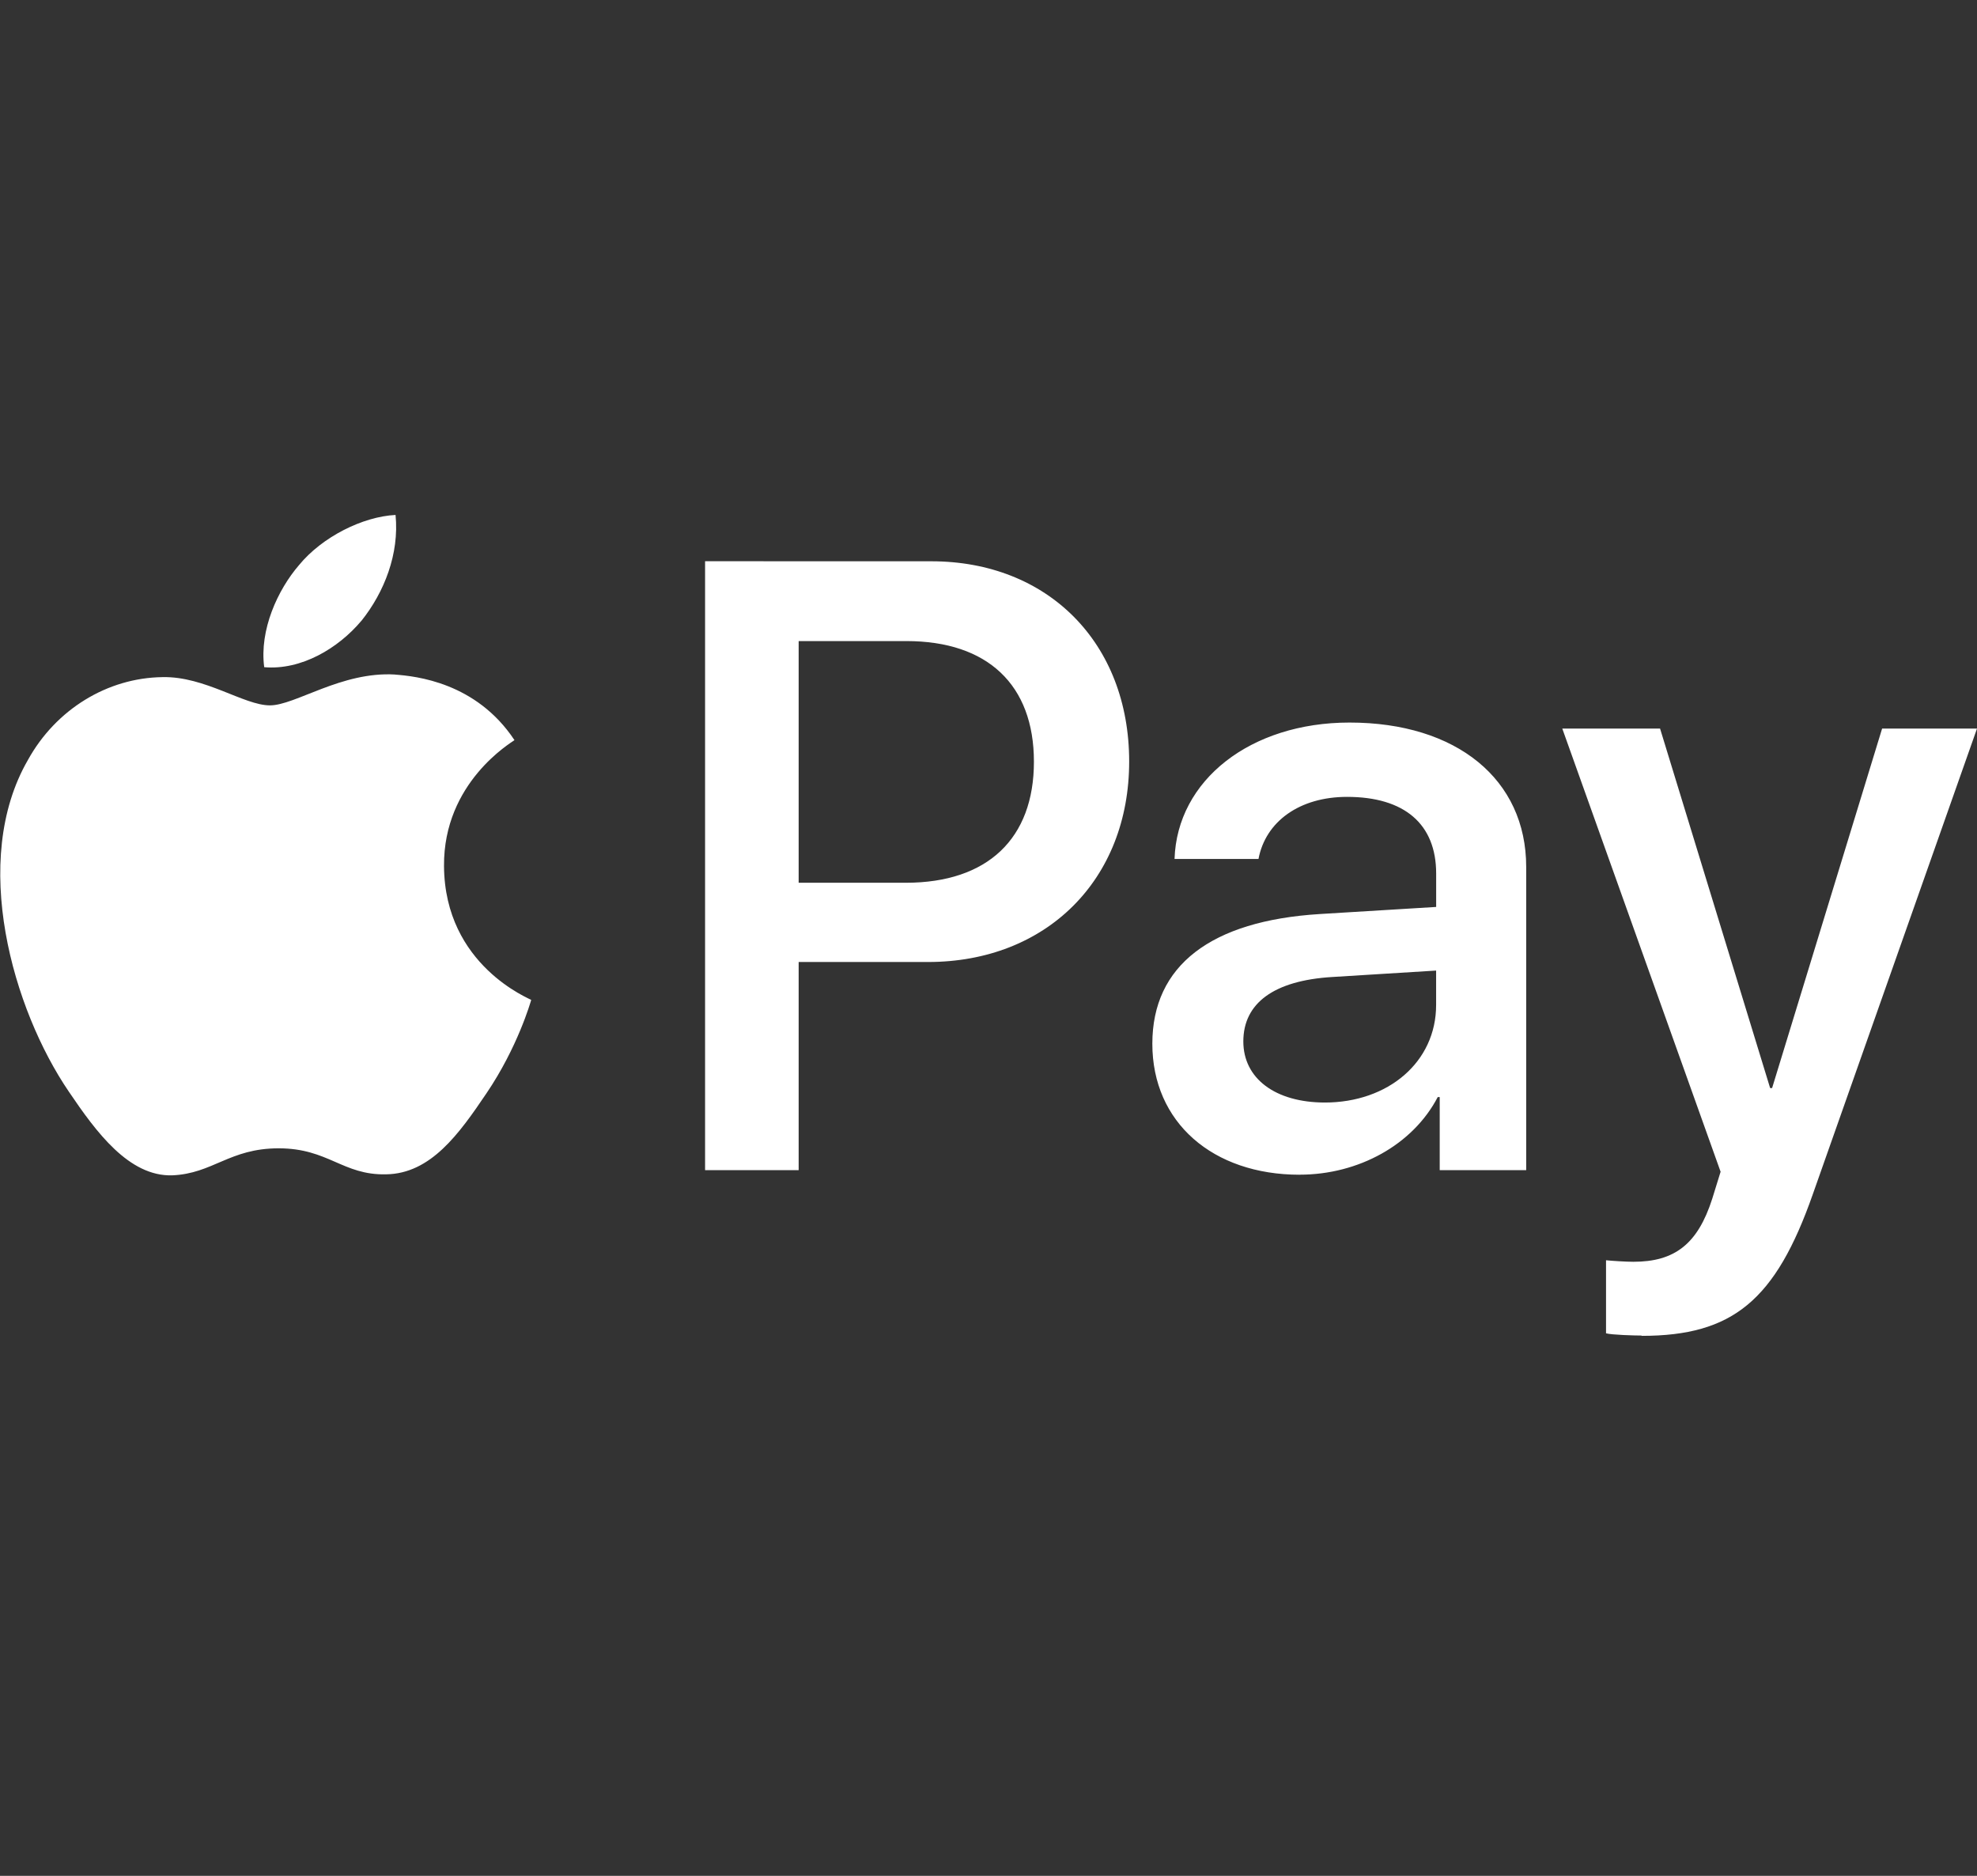 <svg width="39" height="37" viewBox="0 0 39 37" fill="none" xmlns="http://www.w3.org/2000/svg">
<rect x="0" y="0" width="39" height="37" fill="#333333" stroke="none"/>
<g clip-path="url(#clip0_1320_1094)">
<path d="M7.129 12.245C6.67 12.791 5.94 13.223 5.212 13.16C5.115 12.424 5.478 11.635 5.898 11.147C6.355 10.59 7.154 10.19 7.803 10.157C7.879 10.926 7.58 11.682 7.13 12.245H7.129ZM7.795 13.305C6.736 13.241 5.827 13.913 5.325 13.913C4.812 13.913 4.043 13.337 3.205 13.356C2.12 13.37 1.104 13.99 0.552 14.988C-0.597 16.974 0.254 19.913 1.358 21.532C1.898 22.331 2.544 23.207 3.396 23.183C4.201 23.15 4.525 22.65 5.497 22.65C6.48 22.65 6.759 23.183 7.617 23.163C8.498 23.15 9.057 22.364 9.597 21.564C10.212 20.657 10.466 19.767 10.479 19.723C10.466 19.703 8.771 19.05 8.759 17.082C8.746 15.431 10.091 14.645 10.149 14.599C9.393 13.457 8.2 13.337 7.794 13.306L7.795 13.305ZM13.909 11.07V23.081H15.755V18.975H18.308C20.637 18.975 22.275 17.356 22.275 15.02C22.275 12.679 20.67 11.071 18.372 11.071L13.909 11.07ZM15.755 12.645H17.882C19.481 12.645 20.396 13.507 20.396 15.025C20.396 16.542 19.481 17.412 17.869 17.412H15.755V12.645ZM25.638 23.17C26.799 23.17 27.872 22.58 28.362 21.639H28.401V23.081H30.107V17.1C30.107 15.374 28.737 14.252 26.622 14.252C24.668 14.252 23.22 15.388 23.17 16.943H24.826C24.966 16.201 25.639 15.718 26.573 15.718C27.702 15.718 28.331 16.251 28.331 17.23V17.889L26.034 18.029C23.888 18.162 22.732 19.044 22.732 20.587C22.732 22.142 23.927 23.171 25.639 23.171L25.638 23.17ZM26.14 21.747C25.155 21.747 24.527 21.271 24.527 20.542C24.527 19.786 25.131 19.341 26.279 19.271L28.33 19.144V19.823C28.33 20.948 27.384 21.747 26.133 21.747H26.14ZM32.386 26.349C34.181 26.349 35.027 25.651 35.763 23.55L39 14.371H37.128L34.958 21.461H34.919L32.748 14.371H30.819L33.942 23.112L33.777 23.645C33.49 24.541 33.034 24.888 32.221 24.888C32.075 24.888 31.796 24.87 31.682 24.858V26.299C31.789 26.33 32.247 26.343 32.38 26.343L32.386 26.349Z" fill="white"/>
</g>
<defs>
<clipPath id="clip0_1320_1094">
<rect width="39" height="36.562" fill="white"/>
</clipPath>
</defs>
</svg>
